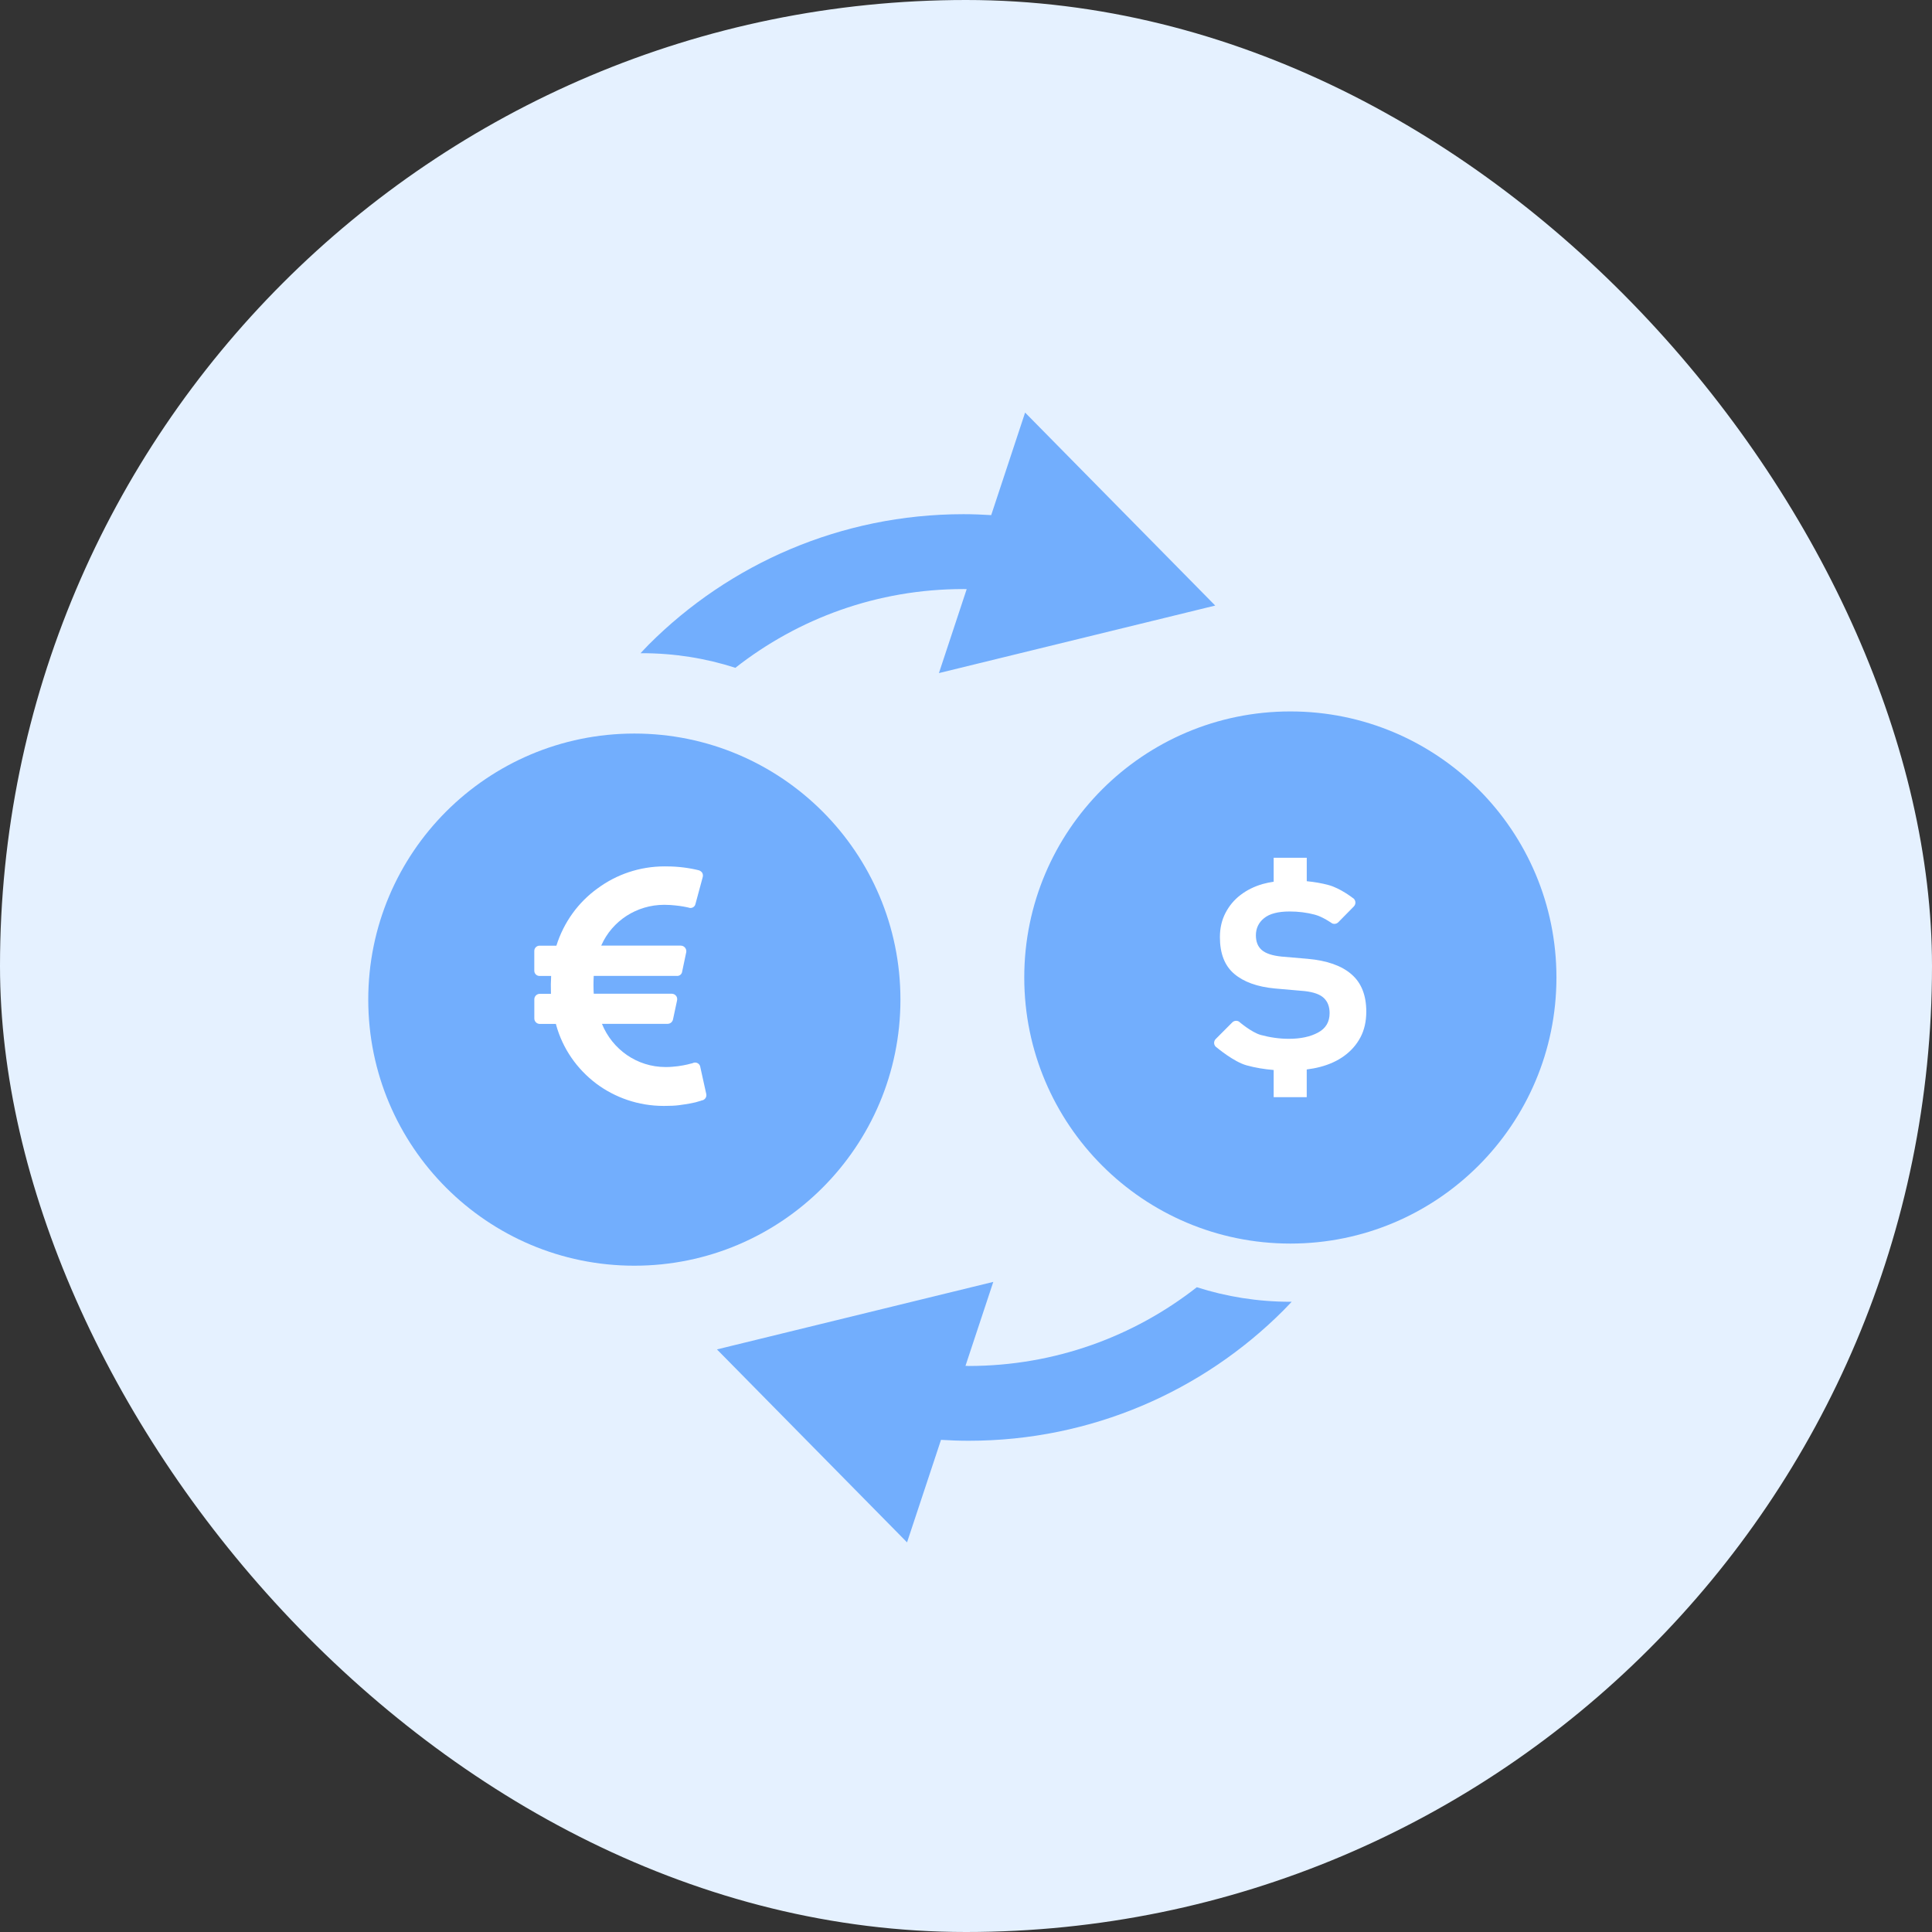 <svg width="64" height="64" viewBox="0 0 64 64" fill="none" xmlns="http://www.w3.org/2000/svg">
<rect x="0" y="0" width="64" height="64" fill="#333333" stroke="none"/>
<rect width="64" height="64" rx="32" fill="#E5F1FF"/>
<path d="M24.36 22.122C26.444 20.487 29.061 19.513 31.916 19.513C31.951 19.513 31.986 19.516 32.023 19.516L31.103 22.297L40.256 20.06L33.958 13.667L32.835 17.064C32.529 17.045 32.224 17.033 31.916 17.033C27.85 17.033 24.157 18.685 21.494 21.349C21.4 21.444 21.311 21.542 21.219 21.639C21.233 21.639 21.247 21.638 21.262 21.638C22.342 21.638 23.384 21.807 24.36 22.122Z" fill="#72AEFD"/>
<path d="M39.646 42.641C37.562 44.273 34.946 45.247 32.091 45.25C32.055 45.25 32.019 45.245 31.983 45.245L32.904 42.464L23.75 44.701L30.047 51.093L31.172 47.697C31.476 47.716 31.783 47.727 32.091 47.727C36.156 47.727 39.849 46.077 42.512 43.411C42.606 43.317 42.696 43.218 42.788 43.123C42.773 43.123 42.759 43.123 42.745 43.123C41.663 43.123 40.622 42.953 39.646 42.641Z" fill="#72AEFD"/>
<path d="M42.745 23.567C37.876 23.567 33.93 27.513 33.93 32.38C33.93 37.248 37.876 41.195 42.745 41.195C47.613 41.195 51.559 37.248 51.559 32.38C51.559 27.513 47.613 23.567 42.745 23.567Z" fill="#72AEFD"/>
<path d="M43.316 31.762L42.454 31.688C42.145 31.657 41.927 31.583 41.798 31.471C41.667 31.357 41.603 31.196 41.603 30.984C41.603 30.75 41.695 30.559 41.877 30.413C42.058 30.267 42.34 30.194 42.722 30.194C43.013 30.194 43.29 30.229 43.554 30.299C43.817 30.368 44.123 30.585 44.123 30.585C44.192 30.621 44.278 30.606 44.333 30.55L44.849 30.026C44.888 29.986 44.906 29.928 44.898 29.874C44.889 29.816 44.855 29.766 44.804 29.74C44.804 29.74 44.4 29.425 44.016 29.32C43.789 29.258 43.544 29.216 43.288 29.191V28.415H42.192V29.208C42.068 29.227 41.945 29.251 41.828 29.284C41.548 29.365 41.304 29.486 41.093 29.648C40.881 29.809 40.717 30.009 40.595 30.244C40.473 30.478 40.411 30.745 40.411 31.046C40.411 31.588 40.57 31.993 40.886 32.261C41.201 32.528 41.652 32.691 42.235 32.745L43.218 32.831C43.519 32.865 43.731 32.941 43.857 33.063C43.983 33.185 44.045 33.349 44.045 33.562C44.045 33.853 43.918 34.068 43.662 34.205C43.408 34.342 43.086 34.412 42.697 34.412C42.387 34.412 42.08 34.369 41.767 34.285C41.455 34.199 41.043 33.842 41.043 33.842C40.972 33.798 40.881 33.81 40.822 33.867L40.272 34.419C40.233 34.457 40.214 34.513 40.22 34.567C40.227 34.622 40.258 34.672 40.307 34.7C40.307 34.7 40.869 35.175 41.299 35.292C41.581 35.37 41.879 35.419 42.192 35.445V36.346H43.287V35.427C43.435 35.407 43.579 35.383 43.717 35.347C44.033 35.266 44.304 35.142 44.531 34.976C44.758 34.81 44.937 34.607 45.066 34.364C45.195 34.12 45.26 33.836 45.26 33.512C45.26 32.97 45.097 32.556 44.767 32.273C44.441 31.989 43.956 31.819 43.316 31.762Z" fill="white"/>
<path d="M21.015 24.3C16.145 24.3 12.199 28.246 12.199 33.113C12.199 37.981 16.145 41.928 21.015 41.928C25.882 41.928 29.828 37.981 29.828 33.113C29.828 28.246 25.882 24.3 21.015 24.3Z" fill="#72AEFD"/>
<path d="M23.197 35.342L23.395 36.237C23.398 36.25 23.4 36.265 23.4 36.28C23.4 36.311 23.392 36.34 23.377 36.364L23.378 36.364C23.356 36.401 23.323 36.43 23.283 36.445L23.282 36.446L23.253 36.451C23.236 36.459 23.217 36.466 23.196 36.471L23.194 36.471C23.17 36.477 23.14 36.486 23.104 36.497C23.068 36.509 23.028 36.52 22.983 36.528C22.938 36.538 22.89 36.547 22.84 36.557C22.789 36.566 22.733 36.576 22.671 36.585C22.608 36.594 22.546 36.603 22.482 36.612C22.418 36.62 22.35 36.626 22.276 36.629C22.203 36.632 22.131 36.634 22.06 36.634C22.038 36.635 22.012 36.635 21.986 36.635C21.146 36.635 20.371 36.359 19.746 35.892L19.756 35.899C19.111 35.414 18.636 34.733 18.421 33.945L18.415 33.919H17.88C17.781 33.918 17.701 33.838 17.7 33.739V33.102C17.701 33.003 17.781 32.923 17.88 32.922H18.251C18.244 32.708 18.246 32.511 18.257 32.33H17.88C17.878 32.33 17.875 32.33 17.873 32.33C17.777 32.33 17.699 32.253 17.699 32.157C17.699 32.154 17.699 32.152 17.699 32.15V31.508C17.699 31.506 17.699 31.503 17.699 31.501C17.699 31.405 17.777 31.327 17.873 31.327H17.88H17.88H18.431C18.679 30.541 19.16 29.888 19.792 29.431L19.803 29.424C20.415 28.972 21.184 28.7 22.017 28.7C22.031 28.7 22.046 28.7 22.06 28.701H22.058H22.08C22.46 28.701 22.829 28.748 23.182 28.837L23.151 28.83C23.198 28.845 23.237 28.875 23.263 28.914L23.263 28.915C23.277 28.94 23.286 28.971 23.286 29.004C23.286 29.02 23.284 29.036 23.28 29.051L23.28 29.05L23.038 29.945C23.028 29.993 22.999 30.032 22.959 30.055L22.959 30.055C22.935 30.069 22.906 30.078 22.876 30.078C22.857 30.078 22.839 30.075 22.822 30.069L22.823 30.069L22.801 30.063C22.786 30.06 22.764 30.055 22.736 30.049L22.638 30.03L22.511 30.01L22.365 29.993L22.201 29.979L22.035 29.974C22.025 29.974 22.014 29.973 22.002 29.973C21.542 29.973 21.113 30.108 20.753 30.34L20.762 30.334C20.39 30.574 20.099 30.912 19.922 31.311L19.916 31.325H22.553C22.654 31.327 22.735 31.409 22.735 31.51C22.735 31.521 22.734 31.531 22.733 31.541V31.54L22.598 32.182C22.589 32.265 22.519 32.329 22.434 32.329C22.428 32.329 22.422 32.329 22.417 32.328H22.418H19.668C19.663 32.416 19.66 32.52 19.66 32.624C19.66 32.728 19.663 32.831 19.669 32.933L19.668 32.919H22.254H22.256C22.312 32.919 22.362 32.946 22.394 32.987L22.395 32.987C22.419 33.018 22.433 33.057 22.433 33.099C22.433 33.113 22.431 33.127 22.428 33.14L22.429 33.139L22.294 33.77C22.277 33.852 22.205 33.914 22.119 33.916H22.119H19.94C20.283 34.761 21.097 35.347 22.048 35.347H22.071H22.07C22.137 35.347 22.205 35.344 22.273 35.338C22.34 35.333 22.403 35.326 22.462 35.319C22.52 35.311 22.575 35.302 22.628 35.292C22.68 35.282 22.726 35.273 22.766 35.264L22.87 35.237L22.938 35.221L22.966 35.209C22.984 35.202 23.005 35.198 23.027 35.198C23.059 35.198 23.088 35.206 23.113 35.221L23.113 35.221C23.157 35.246 23.189 35.289 23.198 35.34V35.341L23.197 35.342Z" fill="white"/>
</svg>
